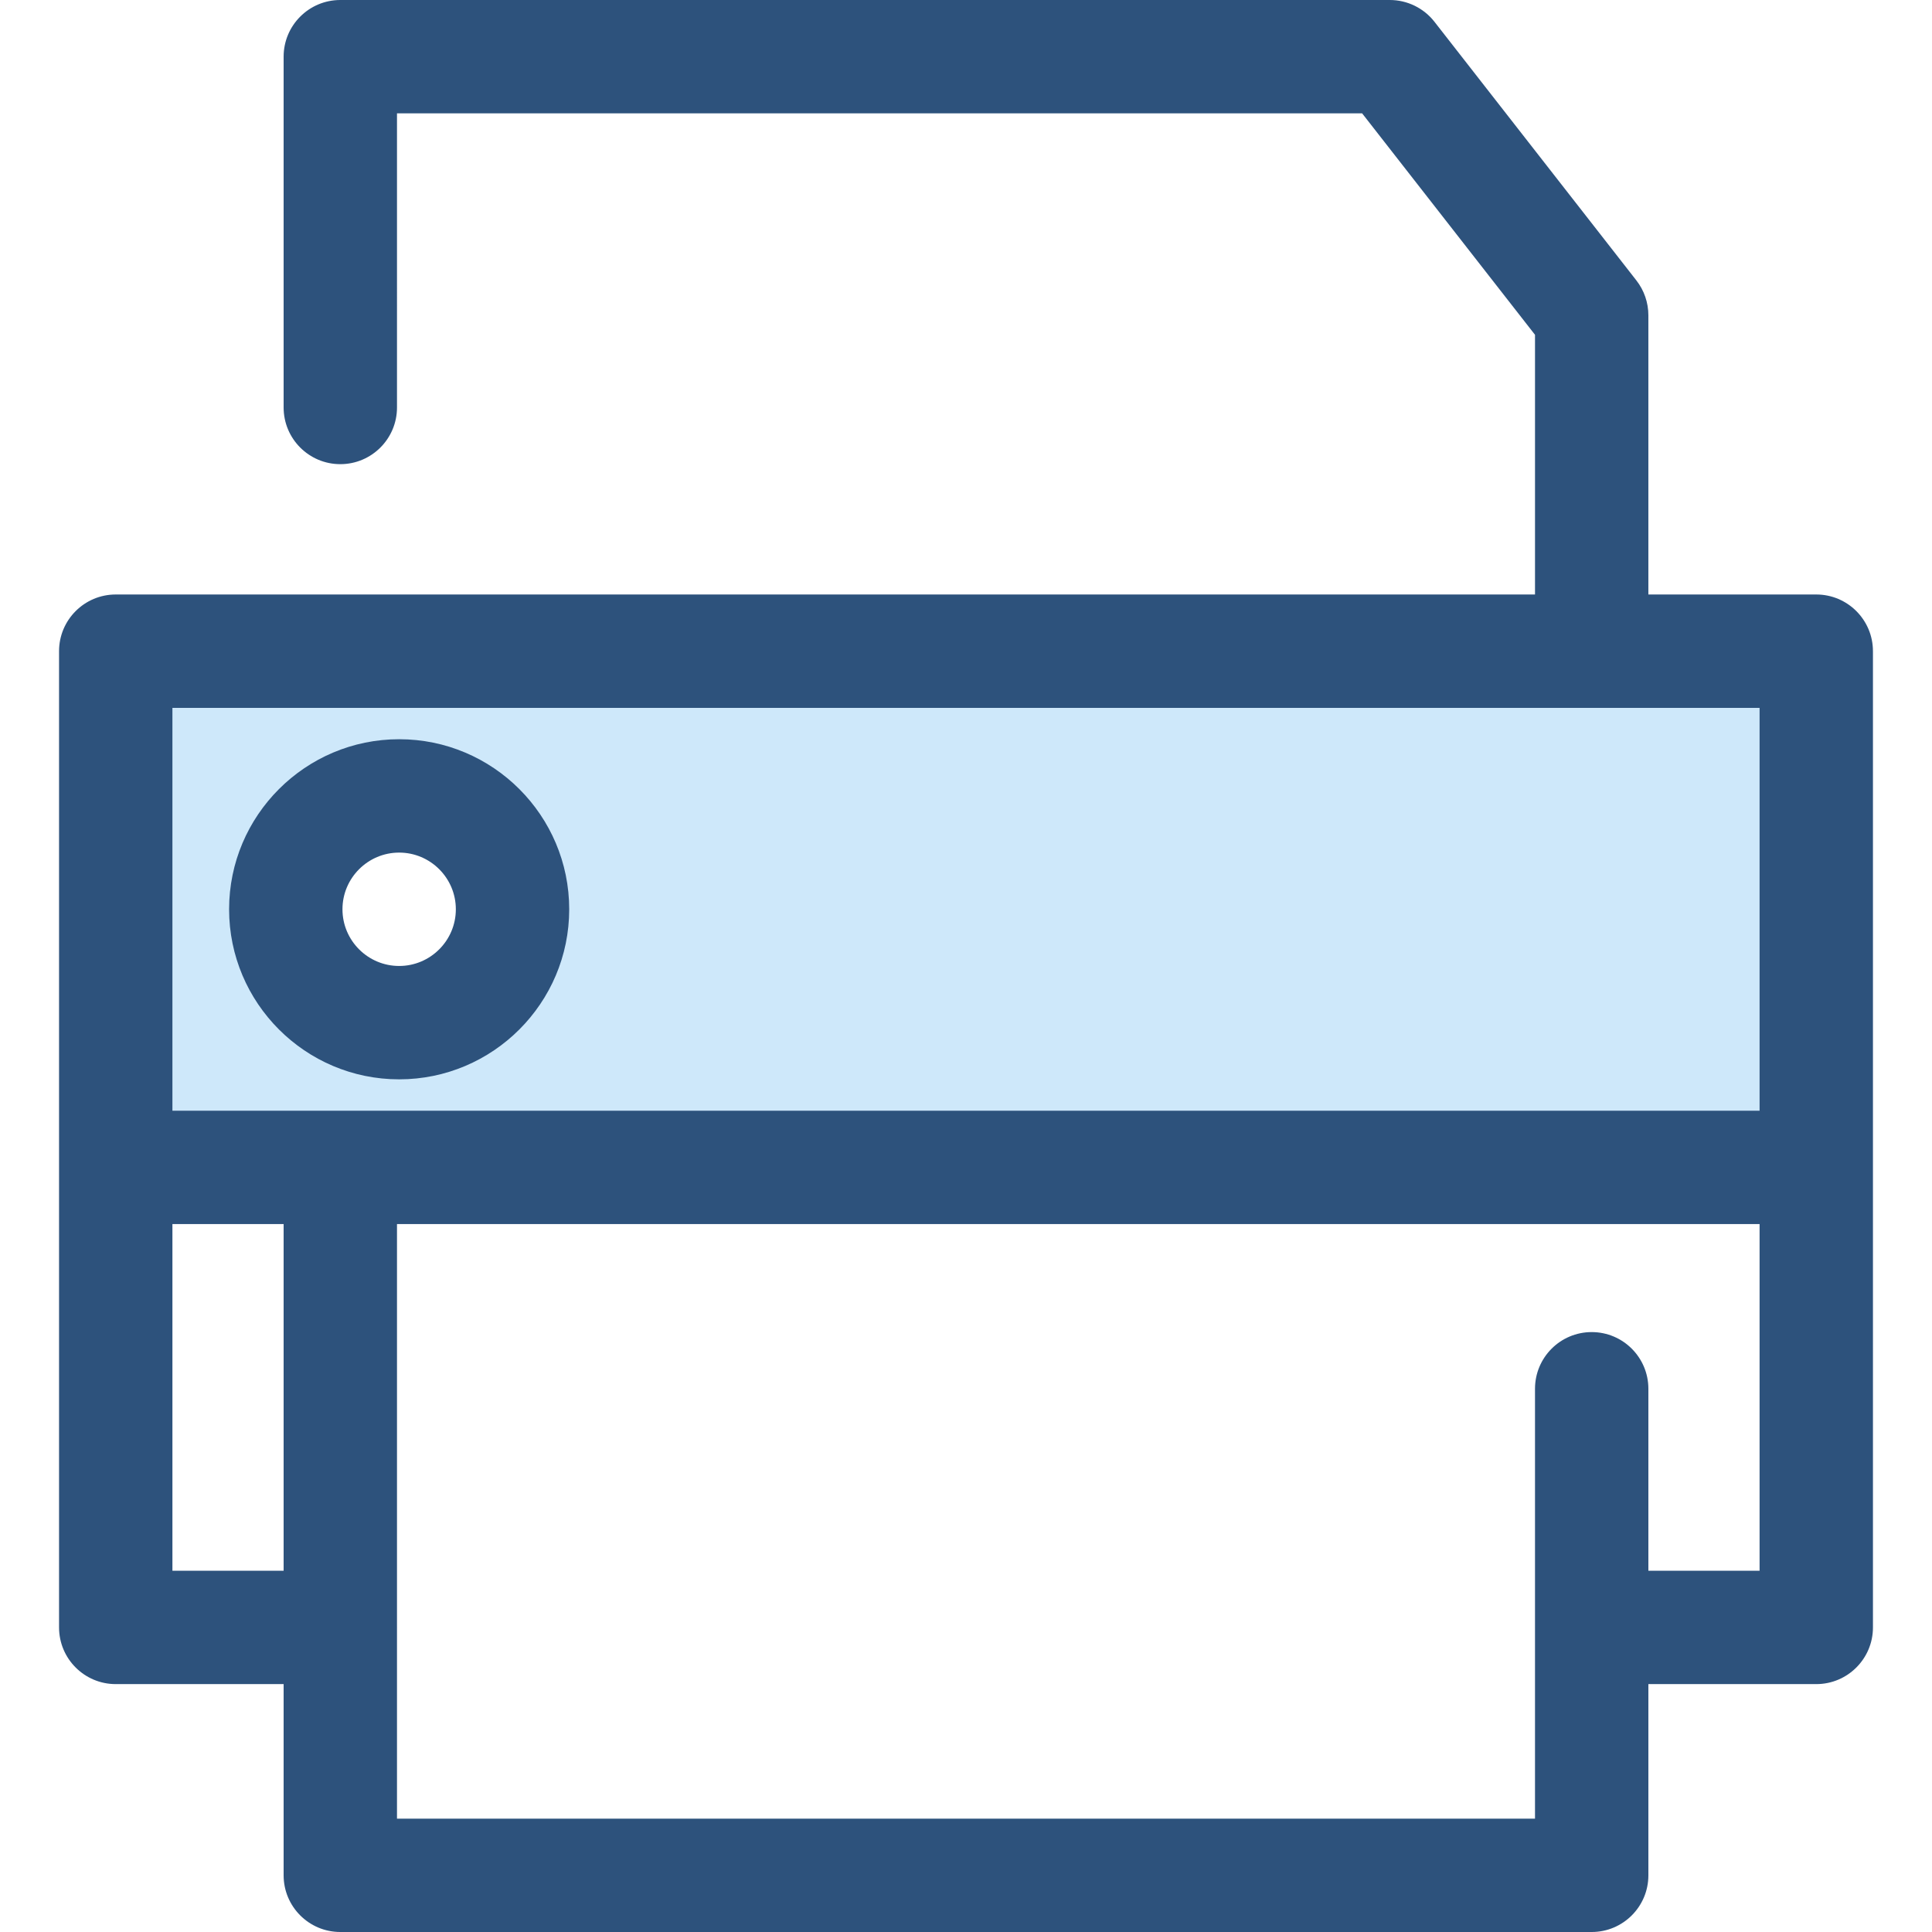 <?xml version="1.0" encoding="iso-8859-1"?>
<!-- Generator: Adobe Illustrator 19.0.0, SVG Export Plug-In . SVG Version: 6.00 Build 0)  -->
<svg version="1.1" id="Layer_1" xmlns="http://www.w3.org/2000/svg" xmlns:xlink="http://www.w3.org/1999/xlink" x="0px" y="0px"
	 viewBox="0 0 511.999 511.999" style="enable-background:new 0 0 511.999 511.999;" xml:space="preserve">
<path style="fill:#CEE8FA;" d="M30.671,172.568v136.8h450.657v-136.8L30.671,172.568L30.671,172.568z M105.78,271.013
	c-16.593,0-30.044-13.451-30.044-30.044s13.451-30.044,30.044-30.044s30.044,13.451,30.044,30.044
	C135.824,257.561,122.374,271.013,105.78,271.013z"/>
<g>
	<path style="fill:#2D527C;" d="M496.349,172.568c0-8.295-6.727-15.022-15.022-15.022h-44.492v-73.99
		c0-3.348-1.119-6.604-3.18-9.243L380.151,5.779C377.304,2.132,372.936,0,368.31,0H90.185C81.89,0,75.163,6.727,75.163,15.022
		v92.963c0,8.295,6.727,15.022,15.022,15.022s15.022-6.727,15.022-15.022V30.044H360.98l45.812,58.682v68.82H30.671
		c-8.295,0-15.022,6.727-15.022,15.022v258.714c0,8.295,6.727,15.022,15.022,15.022h44.492v50.673
		c0,8.295,6.727,15.022,15.022,15.022h331.629c8.295,0,15.022-6.727,15.022-15.022v-50.673h44.492
		c8.295,0,15.022-6.727,15.022-15.022V172.568z M45.693,187.59h420.613v106.756H45.693V187.59z M45.693,416.261v-91.869h29.47
		v91.869H45.693z M436.836,416.261v-48.223c0-8.295-6.727-15.022-15.022-15.022c-8.295,0-15.022,6.727-15.022,15.022v63.215
		c0,0.01-0.002,0.02-0.002,0.029s0.002,0.02,0.002,0.029v50.645H105.207V431.31c0-0.01,0.002-0.02,0.002-0.029
		s-0.002-0.02-0.002-0.029V324.39h361.099v91.869h-29.47V416.261z"/>
	<path style="fill:#2D527C;" d="M105.78,195.903c-24.849,0-45.066,20.216-45.066,45.066s20.216,45.066,45.066,45.066
		s45.066-20.216,45.066-45.066S130.63,195.903,105.78,195.903z M105.78,255.991c-8.283,0-15.022-6.739-15.022-15.022
		c0-8.283,6.739-15.022,15.022-15.022s15.022,6.739,15.022,15.022C120.802,249.252,114.063,255.991,105.78,255.991z"/>
</g>
<g>
</g>
<g>
</g>
<g>
</g>
<g>
</g>
<g>
</g>
<g>
</g>
<g>
</g>
<g>
</g>
<g>
</g>
<g>
</g>
<g>
</g>
<g>
</g>
<g>
</g>
<g>
</g>
<g>
</g>
</svg>
